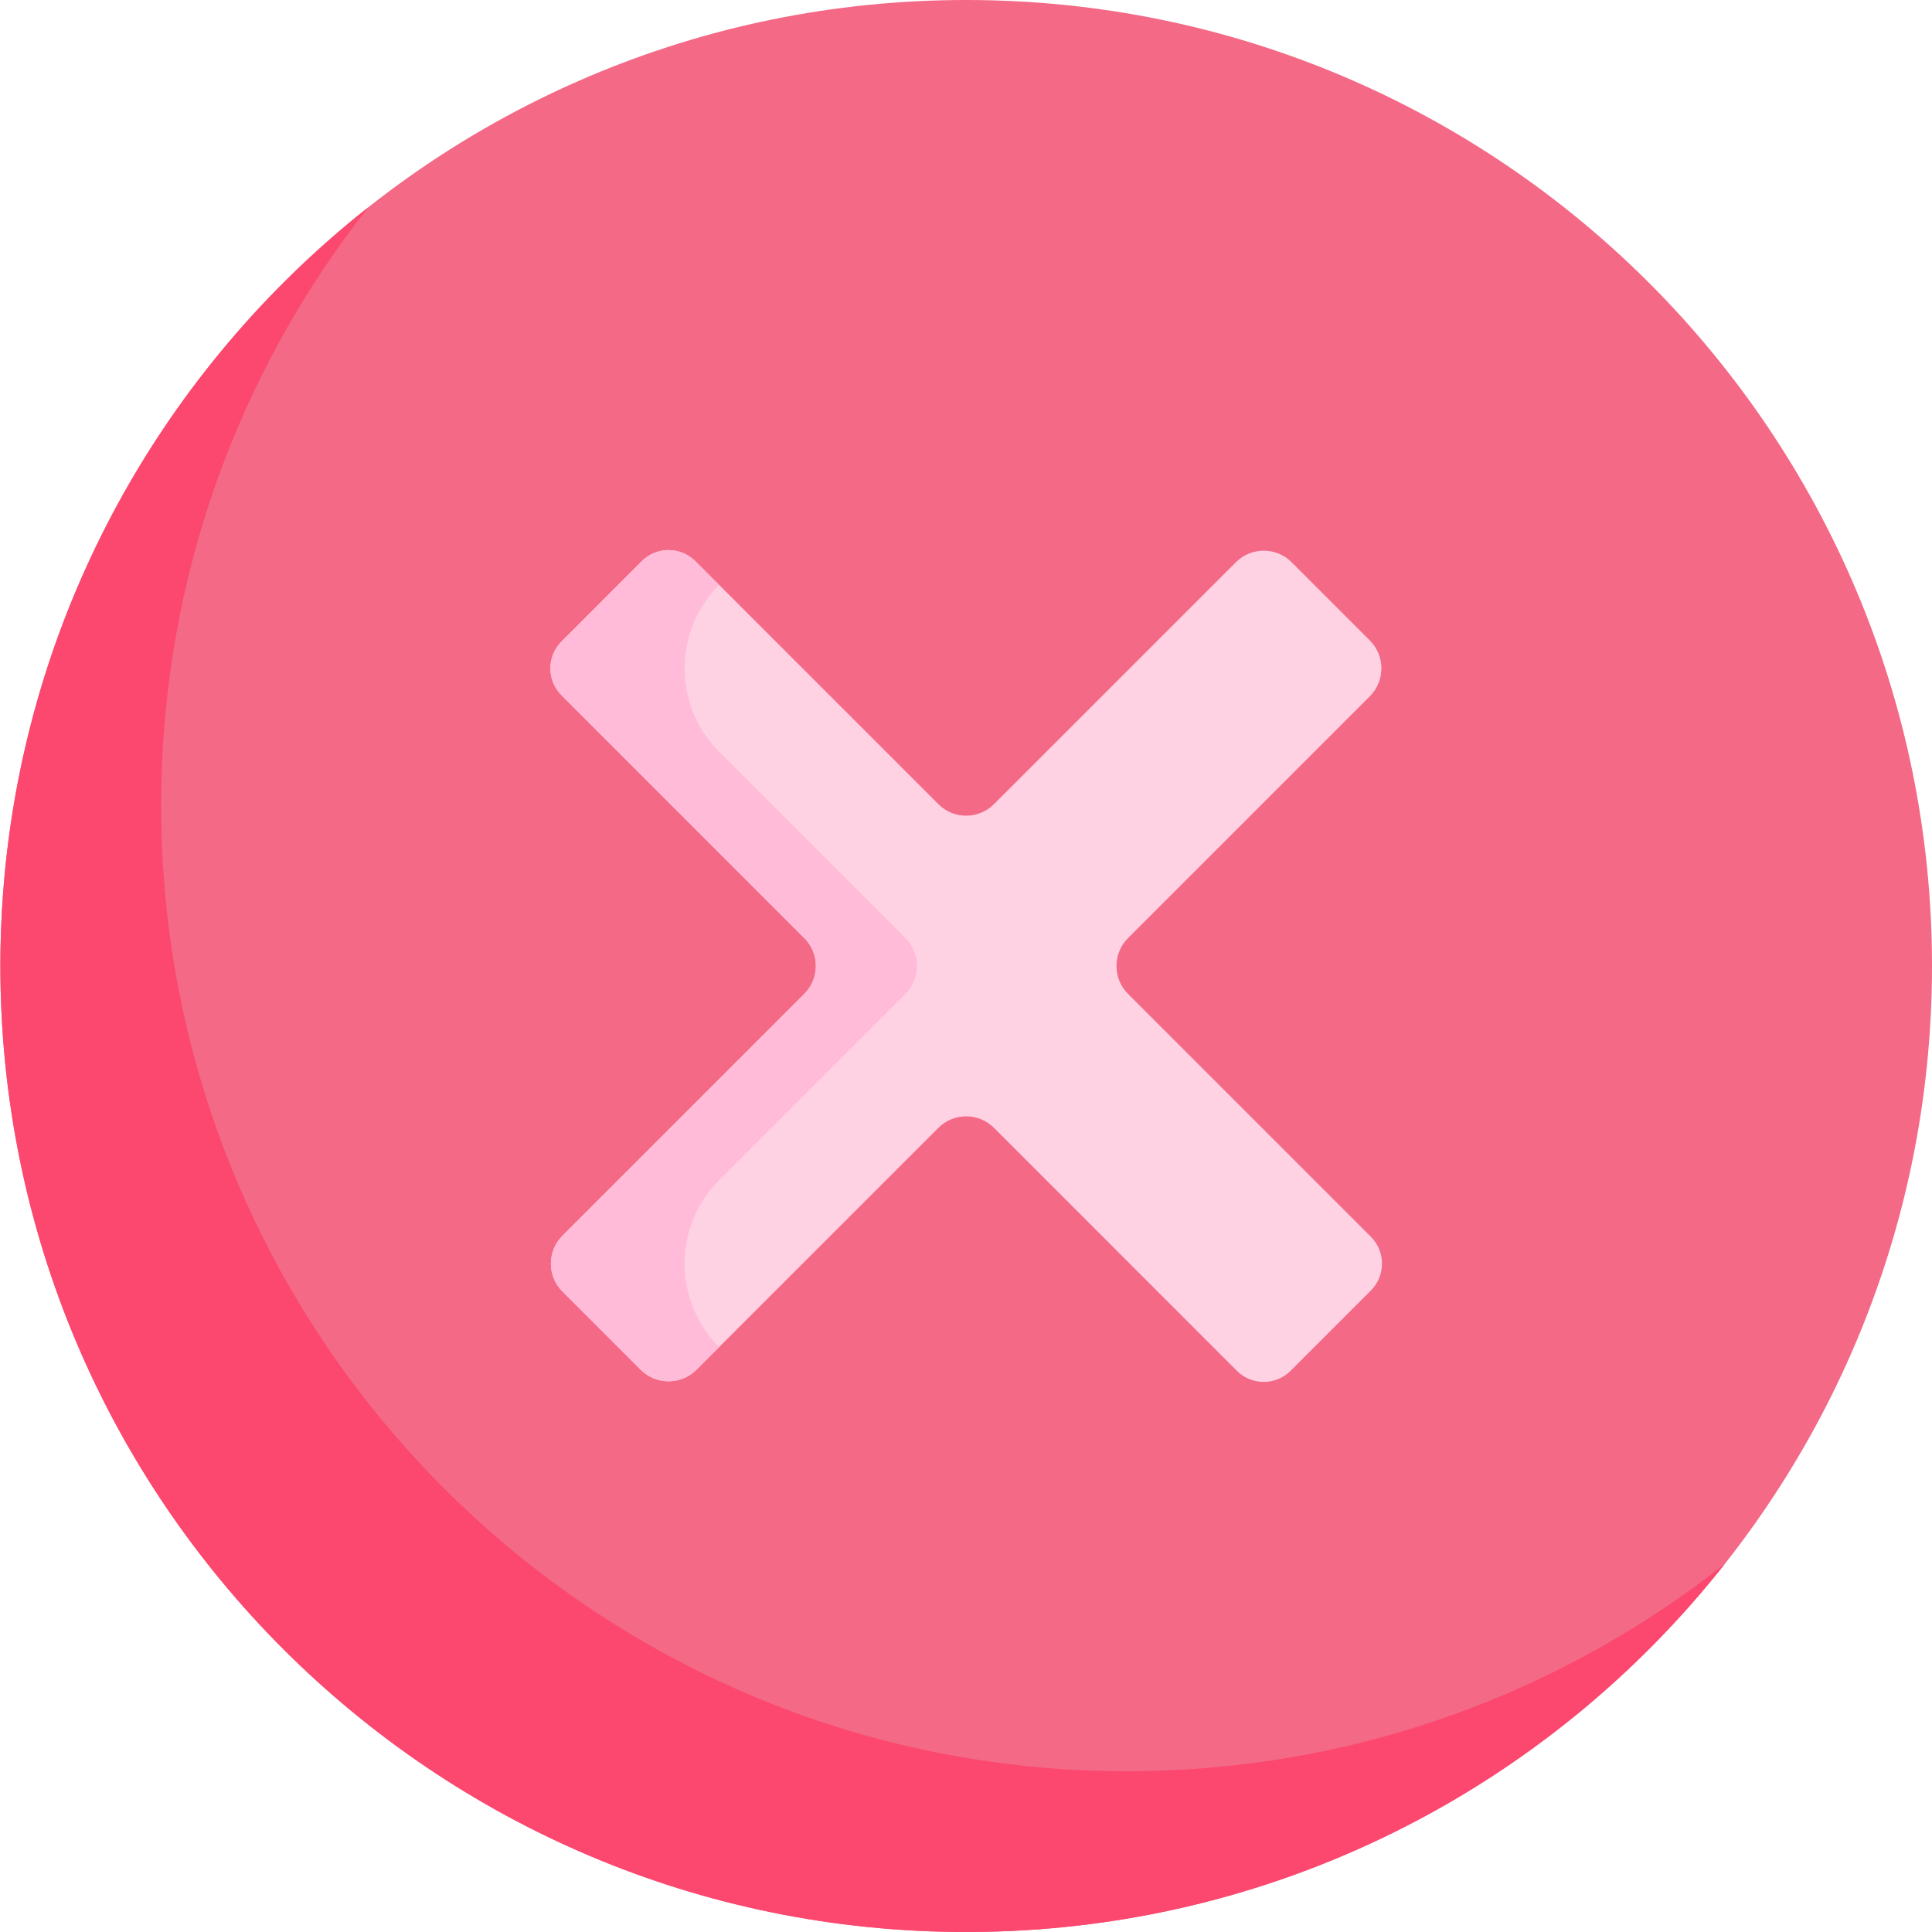 <svg width="21" height="21" viewBox="0 0 21 21" fill="none" xmlns="http://www.w3.org/2000/svg">
	<g clip-path="url(#clip0)">
		<path d="M0.004 10.5C0.004 4.701 4.704 0 10.502 0C16.3 0 21 4.701 21 10.5C21 16.299 16.3 21 10.502 21C4.704 21 0.004 16.299 0.004 10.5Z" fill="#F36986"/>
		<path d="M4.003 2.253C2.593 4.041 1.751 6.298 1.751 8.753C1.751 14.552 6.451 19.253 12.249 19.253C14.703 19.253 16.96 18.41 18.747 17C16.825 19.436 13.846 21 10.502 21C4.704 21 0.004 16.299 0.004 10.5C0.004 7.155 1.567 4.176 4.003 2.253Z" fill="#FC476E"/>
		<path d="M8.742 10.197L6.103 7.557C5.942 7.396 5.942 7.134 6.103 6.973L6.975 6.1C7.136 5.939 7.398 5.939 7.559 6.1L10.199 8.74C10.366 8.908 10.637 8.908 10.805 8.74L13.434 6.111C13.601 5.944 13.872 5.944 14.039 6.111L14.89 6.962C15.057 7.129 15.057 7.4 14.89 7.568L12.261 10.197C12.094 10.364 12.094 10.636 12.261 10.803L14.901 13.443C15.062 13.604 15.062 13.866 14.901 14.027L14.028 14.9C13.867 15.061 13.606 15.061 13.444 14.9L10.805 12.26C10.637 12.092 10.366 12.092 10.199 12.26L7.57 14.889C7.403 15.056 7.132 15.056 6.964 14.889L6.113 14.038C5.946 13.871 5.946 13.6 6.113 13.432L8.742 10.803C8.91 10.636 8.91 10.364 8.742 10.197Z" fill="#FFD2E3"/>
		<path d="M8.743 10.803C8.91 10.636 8.91 10.364 8.743 10.197L6.103 7.557C5.942 7.396 5.942 7.134 6.103 6.973L6.975 6.1C7.136 5.939 7.398 5.939 7.559 6.1L7.817 6.358C7.316 6.859 7.316 7.671 7.817 8.172L9.842 10.197C10.009 10.364 10.009 10.636 9.842 10.803L7.817 12.828C7.316 13.329 7.316 14.141 7.817 14.642L7.57 14.889C7.403 15.056 7.132 15.056 6.964 14.889L6.114 14.038C5.946 13.871 5.946 13.6 6.114 13.432L8.743 10.803Z" fill="#FFBBD7"/>
	</g>
	<defs>
		<clipPath id="clip0">
			<rect width="21" height="21" fill="white" transform="matrix(-1 0 0 1 21 0)"/>
		</clipPath>
	</defs>
</svg>
